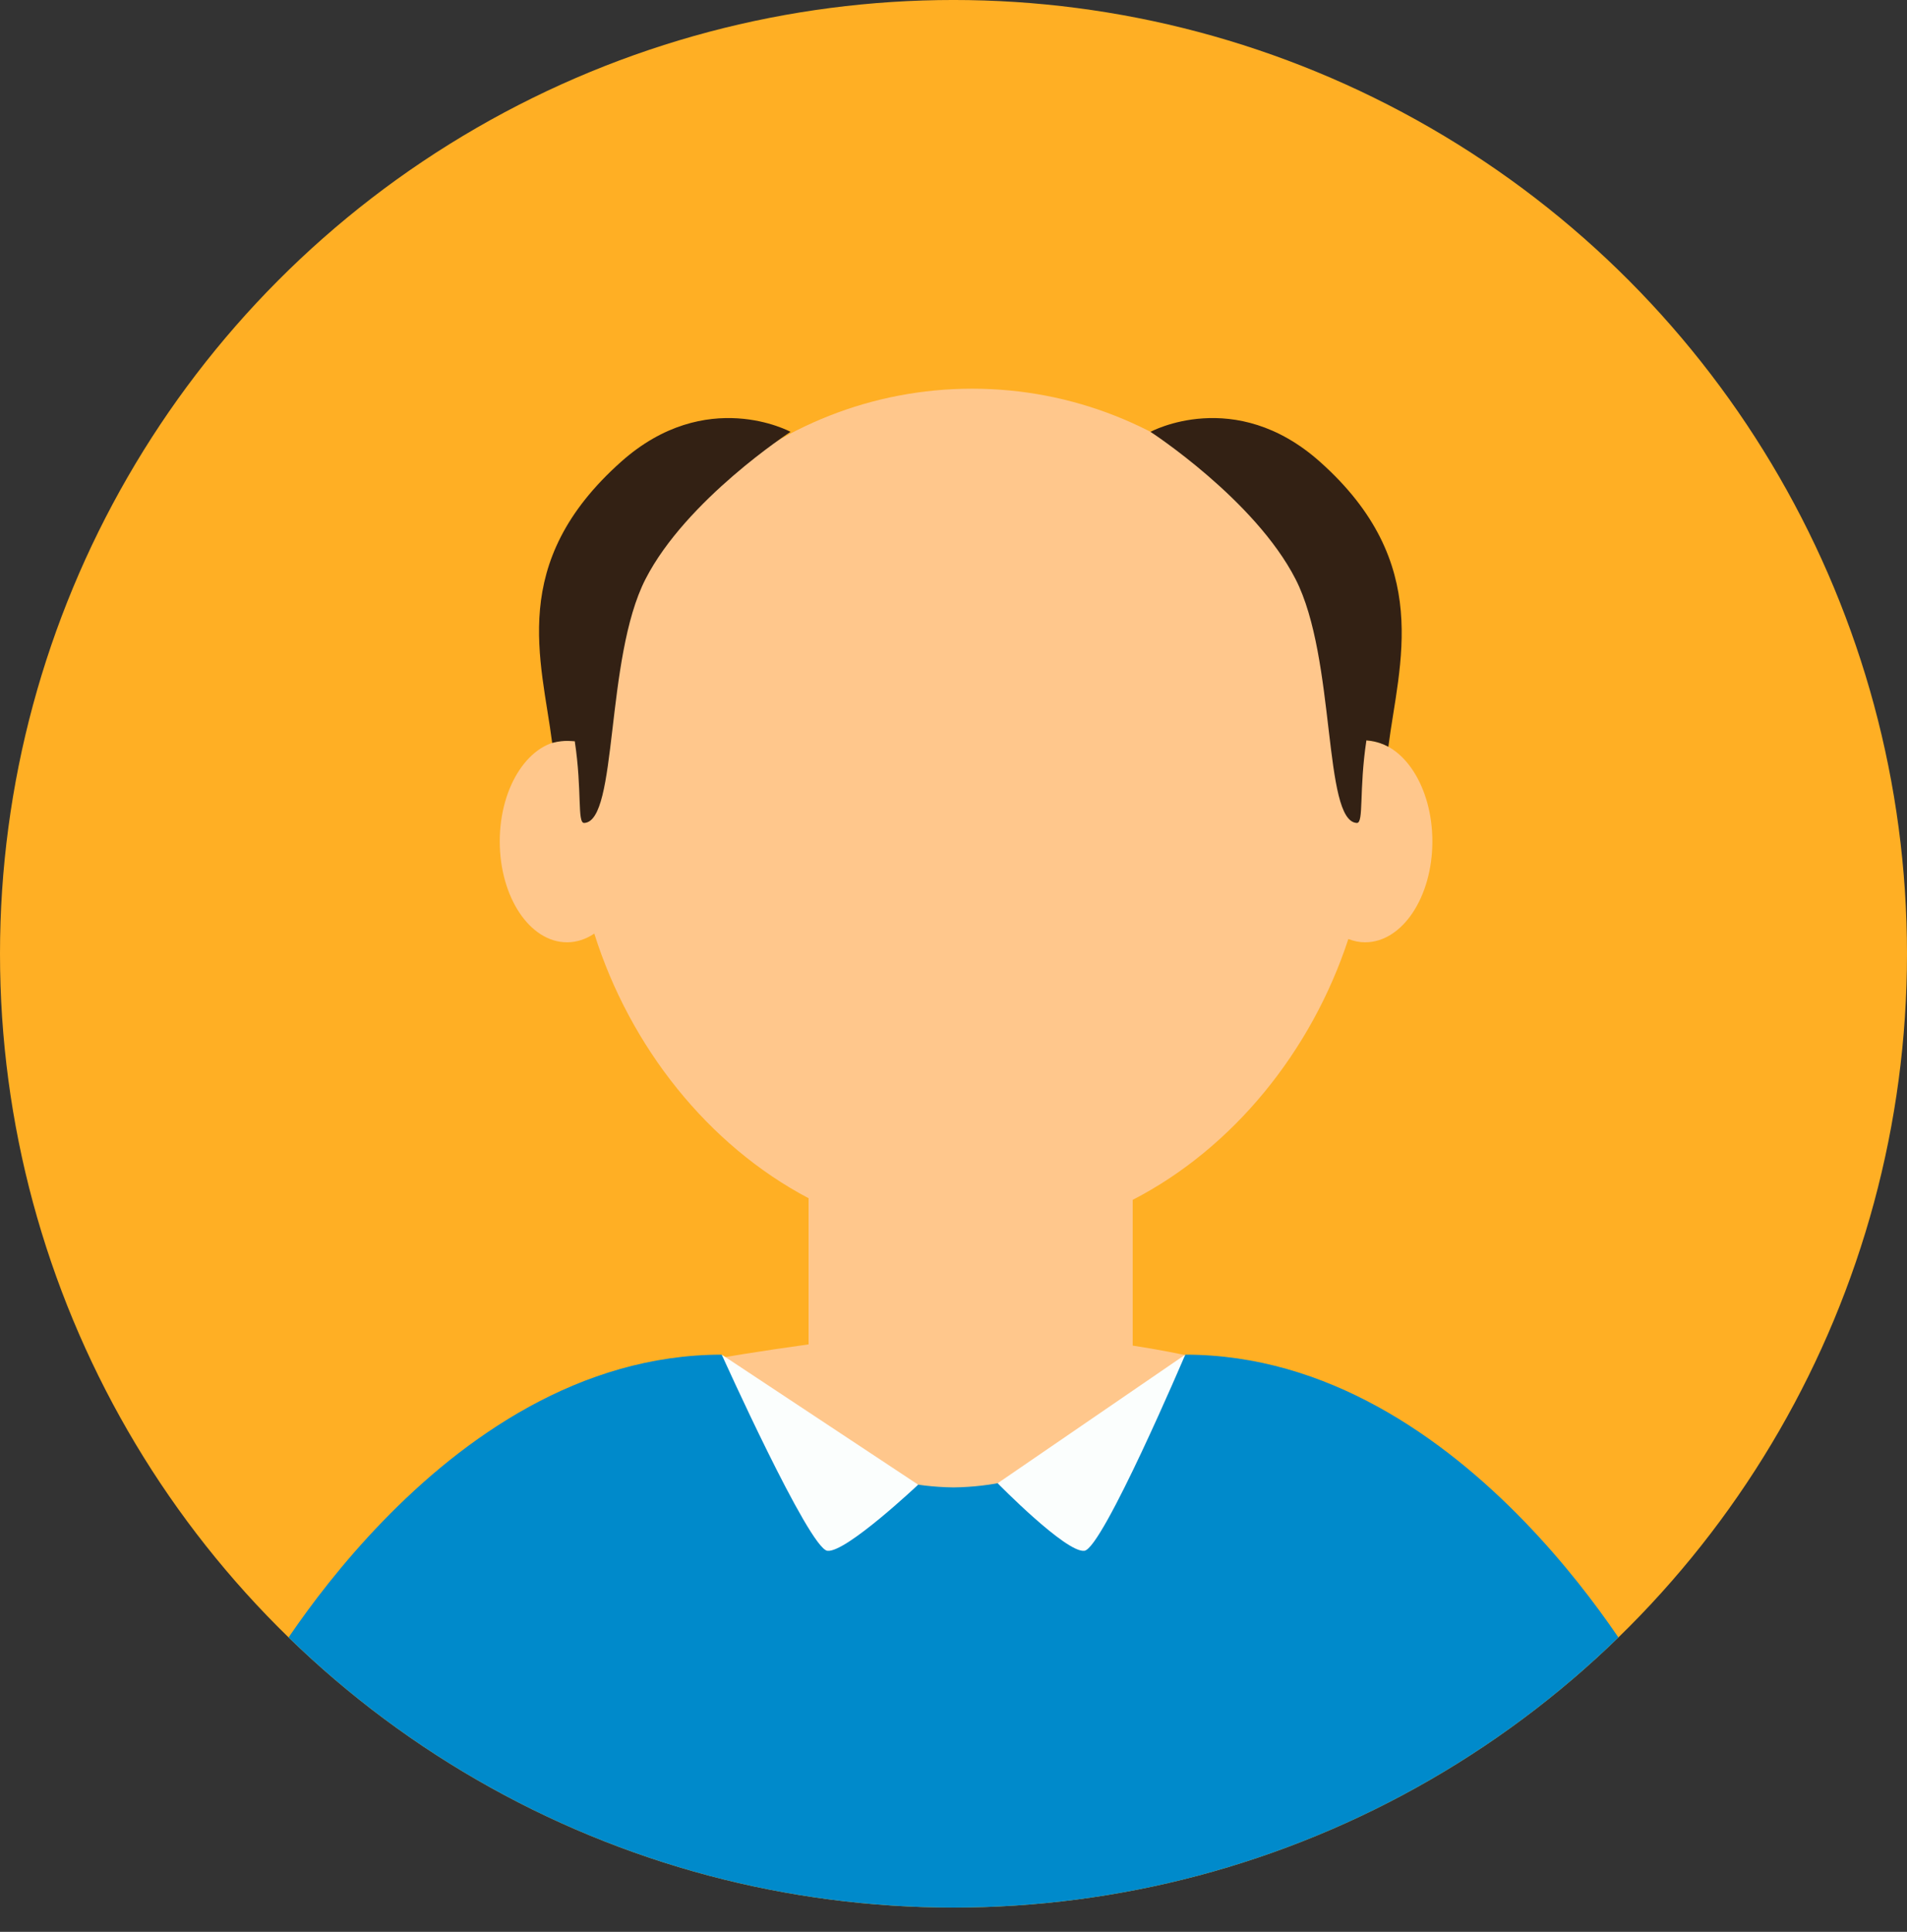 <?xml version="1.0" encoding="iso-8859-1"?>
<!-- Generator: Adobe Illustrator 17.0.0, SVG Export Plug-In . SVG Version: 6.00 Build 0)  -->
<!DOCTYPE svg PUBLIC "-//W3C//DTD SVG 1.1//EN" "http://www.w3.org/Graphics/SVG/1.1/DTD/svg11.dtd">
<svg version="1.1" id="object" xmlns="http://www.w3.org/2000/svg" xmlns:xlink="http://www.w3.org/1999/xlink" x="0px" y="0px"
	 width="198.2px" height="200.722px" viewBox="0 0 198.2 200.722" style="enable-background:new 0 0 198.2 200.722;"
	 xml:space="preserve">
<rect x="0" y="0" width="198.2" height="200.722" fill="#333333" stroke="none"/>
<g>
	<g>
		<circle style="fill:#FFAF24;" cx="99.1" cy="99.099" r="99.1"/>
		<g>
			<defs>
				<circle id="SVGID_13_" cx="99.1" cy="99.099" r="99.1"/>
			</defs>
			<clipPath id="SVGID_2_">
				<use xlink:href="#SVGID_13_"  style="overflow:visible;"/>
			</clipPath>
			<g style="clip-path:url(#SVGID_2_);">
				<path style="fill:#FFC78C;" d="M117.725,124.666c10.417-5.366,18.587-15.436,22.412-27.1c0.558,0.215,1.139,0.341,1.741,0.341
					c3.861,0,6.992-4.695,6.992-10.487c0-5.683-3.017-10.299-6.777-10.471c-2.851-20.666-20.14-36.563-41.053-36.563
					c-20.951,0-38.264,15.955-41.066,36.676c-0.341-0.076-0.687-0.129-1.042-0.129c-3.861,0-6.991,4.695-6.991,10.487
					s3.13,10.487,6.991,10.487c1.011,0,1.968-0.327,2.835-0.905c3.707,11.782,11.841,22.002,22.271,27.495v15.187
					c-19.695,2.745-20.631,4.226-20.631,4.226l1.722,5.505l35.753,19.68l39.089-19.68c0,0-0.771-6.308-22.246-9.605V124.666z"/>
				<path style="fill:#008ACB;" d="M123.187,140.751c0,0-7.886,13.592-24.088,13.793c-16.201-0.201-24.087-13.793-24.087-13.793
					c-29.556,0-48.306,34.641-48.306,34.641l71.932,32.88l72.854-32.88C171.493,175.391,152.743,140.751,123.187,140.751z"/>
				<path style="fill:#FBFEFD;" d="M75.013,140.751c0,0,9.071,20.141,10.979,20.379c1.906,0.238,9.435-6.871,9.435-6.871
					L75.013,140.751z"/>
				<path style="fill:#FBFEFD;" d="M123.187,140.751c0,0-8.578,20.141-10.484,20.379c-1.907,0.238-9.013-7.018-9.013-7.018
					L123.187,140.751z"/>
				<path style="fill:#332114;" d="M141.021,85.505c-3.535-0.151-2.137-17.066-6.369-25.33
					c-4.231-8.266-15.078-15.306-15.078-15.306s8.767-4.771,17.608,3.105c11.83,10.533,8.215,20.986,7.114,29.614
					c-1.146-0.612-2.101-0.632-2.282-0.66C141.231,82.088,141.763,85.535,141.021,85.505z"/>
				<path style="fill:#332114;" d="M60.717,85.505c3.535-0.151,2.137-17.066,6.369-25.33c4.231-8.266,15.078-15.306,15.078-15.306
					s-8.767-4.771-17.608,3.105c-11.83,10.533-8.267,20.587-7.167,29.214c1.387-0.351,2.166-0.148,2.348-0.176
					C60.518,82.173,59.976,85.535,60.717,85.505z"/>
			</g>
		</g>
	</g>
</g>
</svg>
